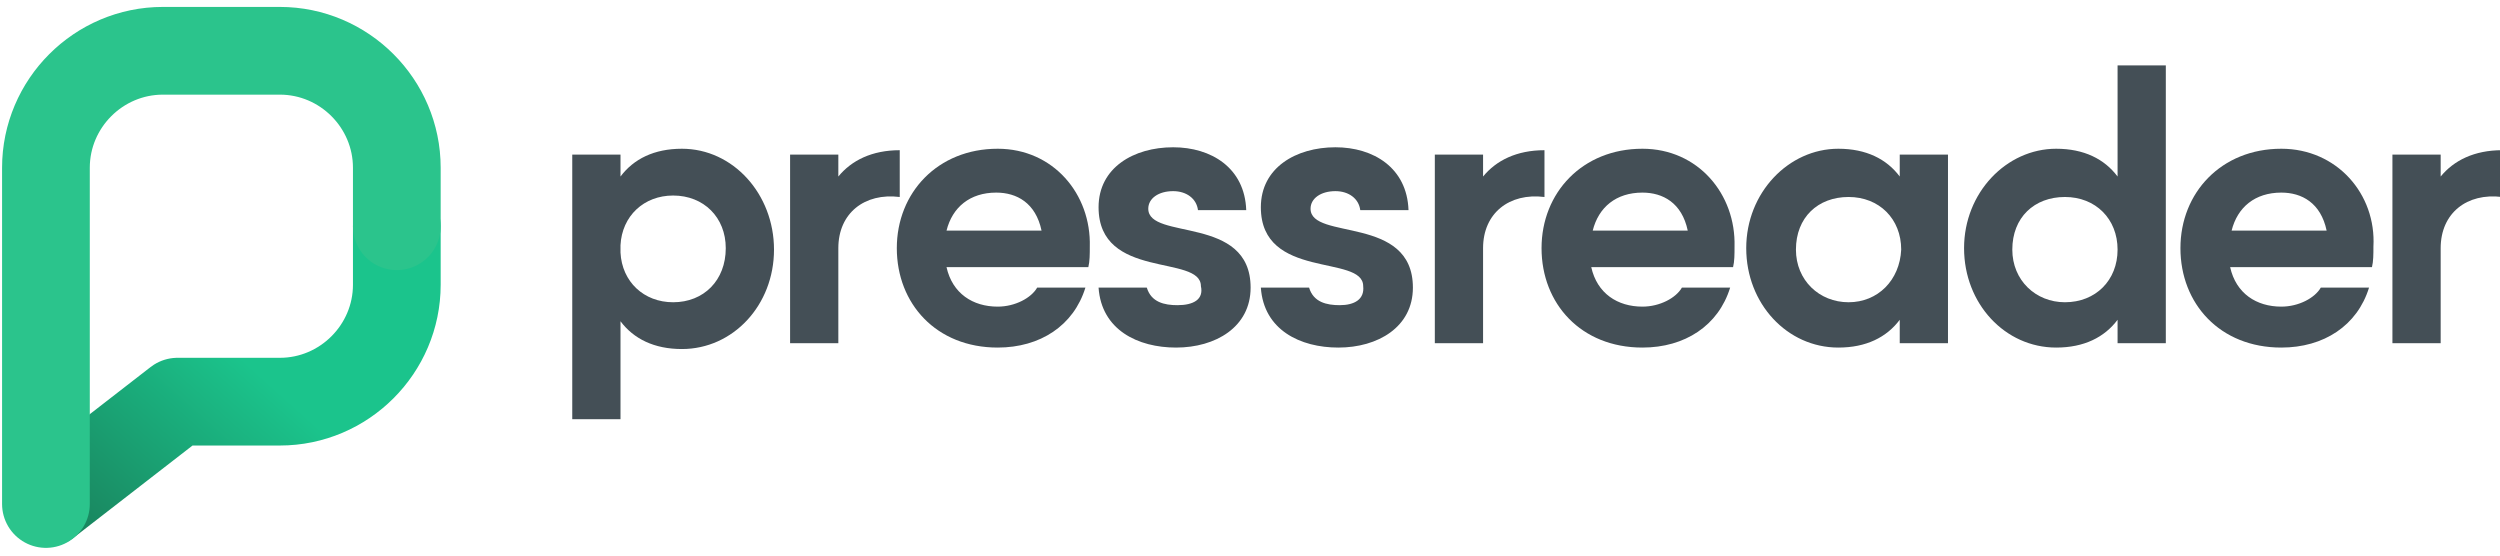 <svg width="171" height="38" xmlns="http://www.w3.org/2000/svg" xmlns:xlink="http://www.w3.org/1999/xlink" enable-background="new 0 0 171 132">
 <defs>
  <linearGradient id="b">
   <stop stop-color="#197855" offset="0"/>
   <stop stop-color="#1bc48c" offset="0.55"/>
  </linearGradient>
  <linearGradient y2="0.054" y1="1.159" xlink:href="#b" x2="1.183" x1="-0.065" id="d"/>
 </defs>
 <g>
  <title>Layer 1</title>
  <path id="svg_28" stroke-width="6" stroke-linejoin="round" stroke-linecap="round" stroke="url(#d)" fill="none" d="m3.242,34.374l8.9,-6.9l7,0c4.4,0 8,-3.6 8,-8l0,-4"/>
  <path id="svg_29" stroke-width="6" stroke-linejoin="round" stroke-linecap="round" stroke="#2bc48c" fill="none" d="m27.142,15.474l0,-4c0,-4.4 -3.6,-8 -8,-8l-8,0c-4.4,0 -8,3.6 -8,8l0,23"/>
  <path id="svg_30" fill="#444f56" d="m46.642,10.174c-1.9,0 -3.3,0.7 -4.2,1.9l0,-1.5l-3.3,0l0,18.1l3.3,0l0,-6.7c0.9,1.2 2.3,1.9 4.2,1.9c3.5,0 6.3,-3 6.3,-6.8s-2.8,-6.9 -6.3,-6.9zm-0.6,10.5c-2,0 -3.5,-1.4 -3.6,-3.4l0,-0.5c0.1,-2 1.6,-3.4 3.6,-3.4c2.1,0 3.6,1.5 3.6,3.6c0,2.2 -1.5,3.7 -3.6,3.7z"/>
  <path id="svg_31" fill="#444f56" d="m112.342,10.174c-4.1,0 -6.9,3 -6.9,6.8s2.7,6.8 6.9,6.8c2.9,0 5.2,-1.5 6,-4.1l-3.3,0c-0.4,0.7 -1.5,1.3 -2.7,1.3c-1.7,0 -3.1,-0.9 -3.5,-2.7l9.7,0c0.1,-0.4 0.1,-0.9 0.1,-1.4c0.1,-3.6 -2.5,-6.7 -6.3,-6.7zm-3.4,5.6c0.4,-1.6 1.6,-2.6 3.4,-2.6c1.4,0 2.7,0.7 3.1,2.6l-6.5,0z"/>
  <path id="svg_32" fill="#444f56" d="m129.942,12.074c-0.9,-1.2 -2.3,-1.9 -4.2,-1.9c-3.4,0 -6.3,3 -6.3,6.8s2.8,6.8 6.3,6.8c1.9,0 3.3,-0.7 4.2,-1.9l0,1.6l3.3,0l0,-12.9l-3.3,0l0,1.5zm-3.5,8.6c-2,0 -3.6,-1.5 -3.6,-3.6c0,-2.2 1.5,-3.6 3.6,-3.6s3.6,1.5 3.6,3.6c-0.1,2.1 -1.6,3.6 -3.6,3.6z"/>
  <path id="svg_33" fill="#444f56" d="m144.842,12.074c-0.9,-1.2 -2.3,-1.9 -4.2,-1.9c-3.4,0 -6.3,3 -6.3,6.8s2.8,6.8 6.3,6.8c1.9,0 3.3,-0.7 4.2,-1.9l0,1.6l3.3,0l0,-19l-3.3,0l0,7.6zm-3.6,8.6c-2,0 -3.6,-1.5 -3.6,-3.6c0,-2.2 1.5,-3.6 3.6,-3.6s3.6,1.5 3.6,3.6s-1.5,3.6 -3.6,3.6z"/>
  <path id="svg_34" fill="#444f56" d="m156.042,10.174c-4.1,0 -6.9,3 -6.9,6.8s2.7,6.8 6.9,6.8c2.9,0 5.2,-1.5 6,-4.1l-3.3,0c-0.4,0.7 -1.5,1.3 -2.7,1.3c-1.7,0 -3.1,-0.9 -3.5,-2.7l9.7,0c0.1,-0.4 0.1,-0.9 0.1,-1.4c0.2,-3.6 -2.5,-6.7 -6.3,-6.7zm-3.4,5.6c0.4,-1.6 1.6,-2.6 3.4,-2.6c1.4,0 2.7,0.7 3.1,2.6l-6.5,0z"/>
  <path id="svg_35" fill="#444f56" d="m80.542,20.874c-0.9,0 -1.8,-0.2 -2.1,-1.2l-3.3,0c0.2,2.9 2.7,4.1 5.3,4.1c2.7,0 5.1,-1.4 5.1,-4.1c0,-5 -7,-3.2 -7,-5.4c0,-0.7 0.7,-1.2 1.7,-1.2c0.9,0 1.6,0.5 1.7,1.3l3.3,0c-0.1,-2.9 -2.4,-4.3 -5,-4.3c-2.7,0 -5.1,1.4 -5.1,4.1c0,5 7,3.2 7,5.4c0.2,0.9 -0.5,1.3 -1.6,1.3z"/>
  <path id="svg_36" fill="#444f56" d="m91.642,20.874c-0.9,0 -1.8,-0.2 -2.1,-1.2l-3.3,0c0.2,2.9 2.7,4.1 5.3,4.1c2.7,0 5.1,-1.4 5.1,-4.1c0,-5 -7,-3.2 -7,-5.4c0,-0.7 0.7,-1.2 1.7,-1.2c0.9,0 1.6,0.5 1.7,1.3l3.3,0c-0.1,-2.9 -2.4,-4.3 -5,-4.3c-2.7,0 -5.1,1.4 -5.1,4.1c0,5 7,3.2 7,5.4c0.1,0.9 -0.6,1.3 -1.6,1.3z"/>
  <path id="svg_37" fill="#444f56" d="m105.642,10.274c-1.9,0 -3.3,0.7 -4.2,1.8l0,-1.5l-3.3,0l0,12.9l3.3,0l0,-6.5c0,-2.4 1.8,-3.8 4.2,-3.5l0,-3.2z"/>
  <path id="svg_38" fill="#444f56" d="m171.142,10.274c-1.9,0 -3.3,0.7 -4.2,1.8l0,-1.5l-3.3,0l0,12.9l3.3,0l0,-6.5c0,-2.4 1.8,-3.8 4.2,-3.5l0,-3.2z"/>
  <path id="svg_39" fill="#444f56" d="m61.542,10.274c-1.9,0 -3.3,0.7 -4.2,1.8l0,-1.5l-3.3,0l0,12.9l3.3,0l0,-6.5c0,-2.4 1.8,-3.8 4.2,-3.5l0,-3.2z"/>
  <path id="svg_40" fill="#444f56" d="m68.242,10.174c-4.1,0 -6.9,3 -6.9,6.8s2.7,6.8 6.9,6.8c2.9,0 5.2,-1.5 6,-4.1l-3.3,0c-0.4,0.7 -1.5,1.3 -2.7,1.3c-1.7,0 -3.1,-0.9 -3.5,-2.7l9.7,0c0.1,-0.4 0.1,-0.9 0.1,-1.4c0.1,-3.6 -2.5,-6.7 -6.3,-6.7zm-3.5,5.6c0.4,-1.6 1.6,-2.6 3.4,-2.6c1.4,0 2.7,0.7 3.1,2.6l-6.5,0z"/>
 </g>
</svg>
